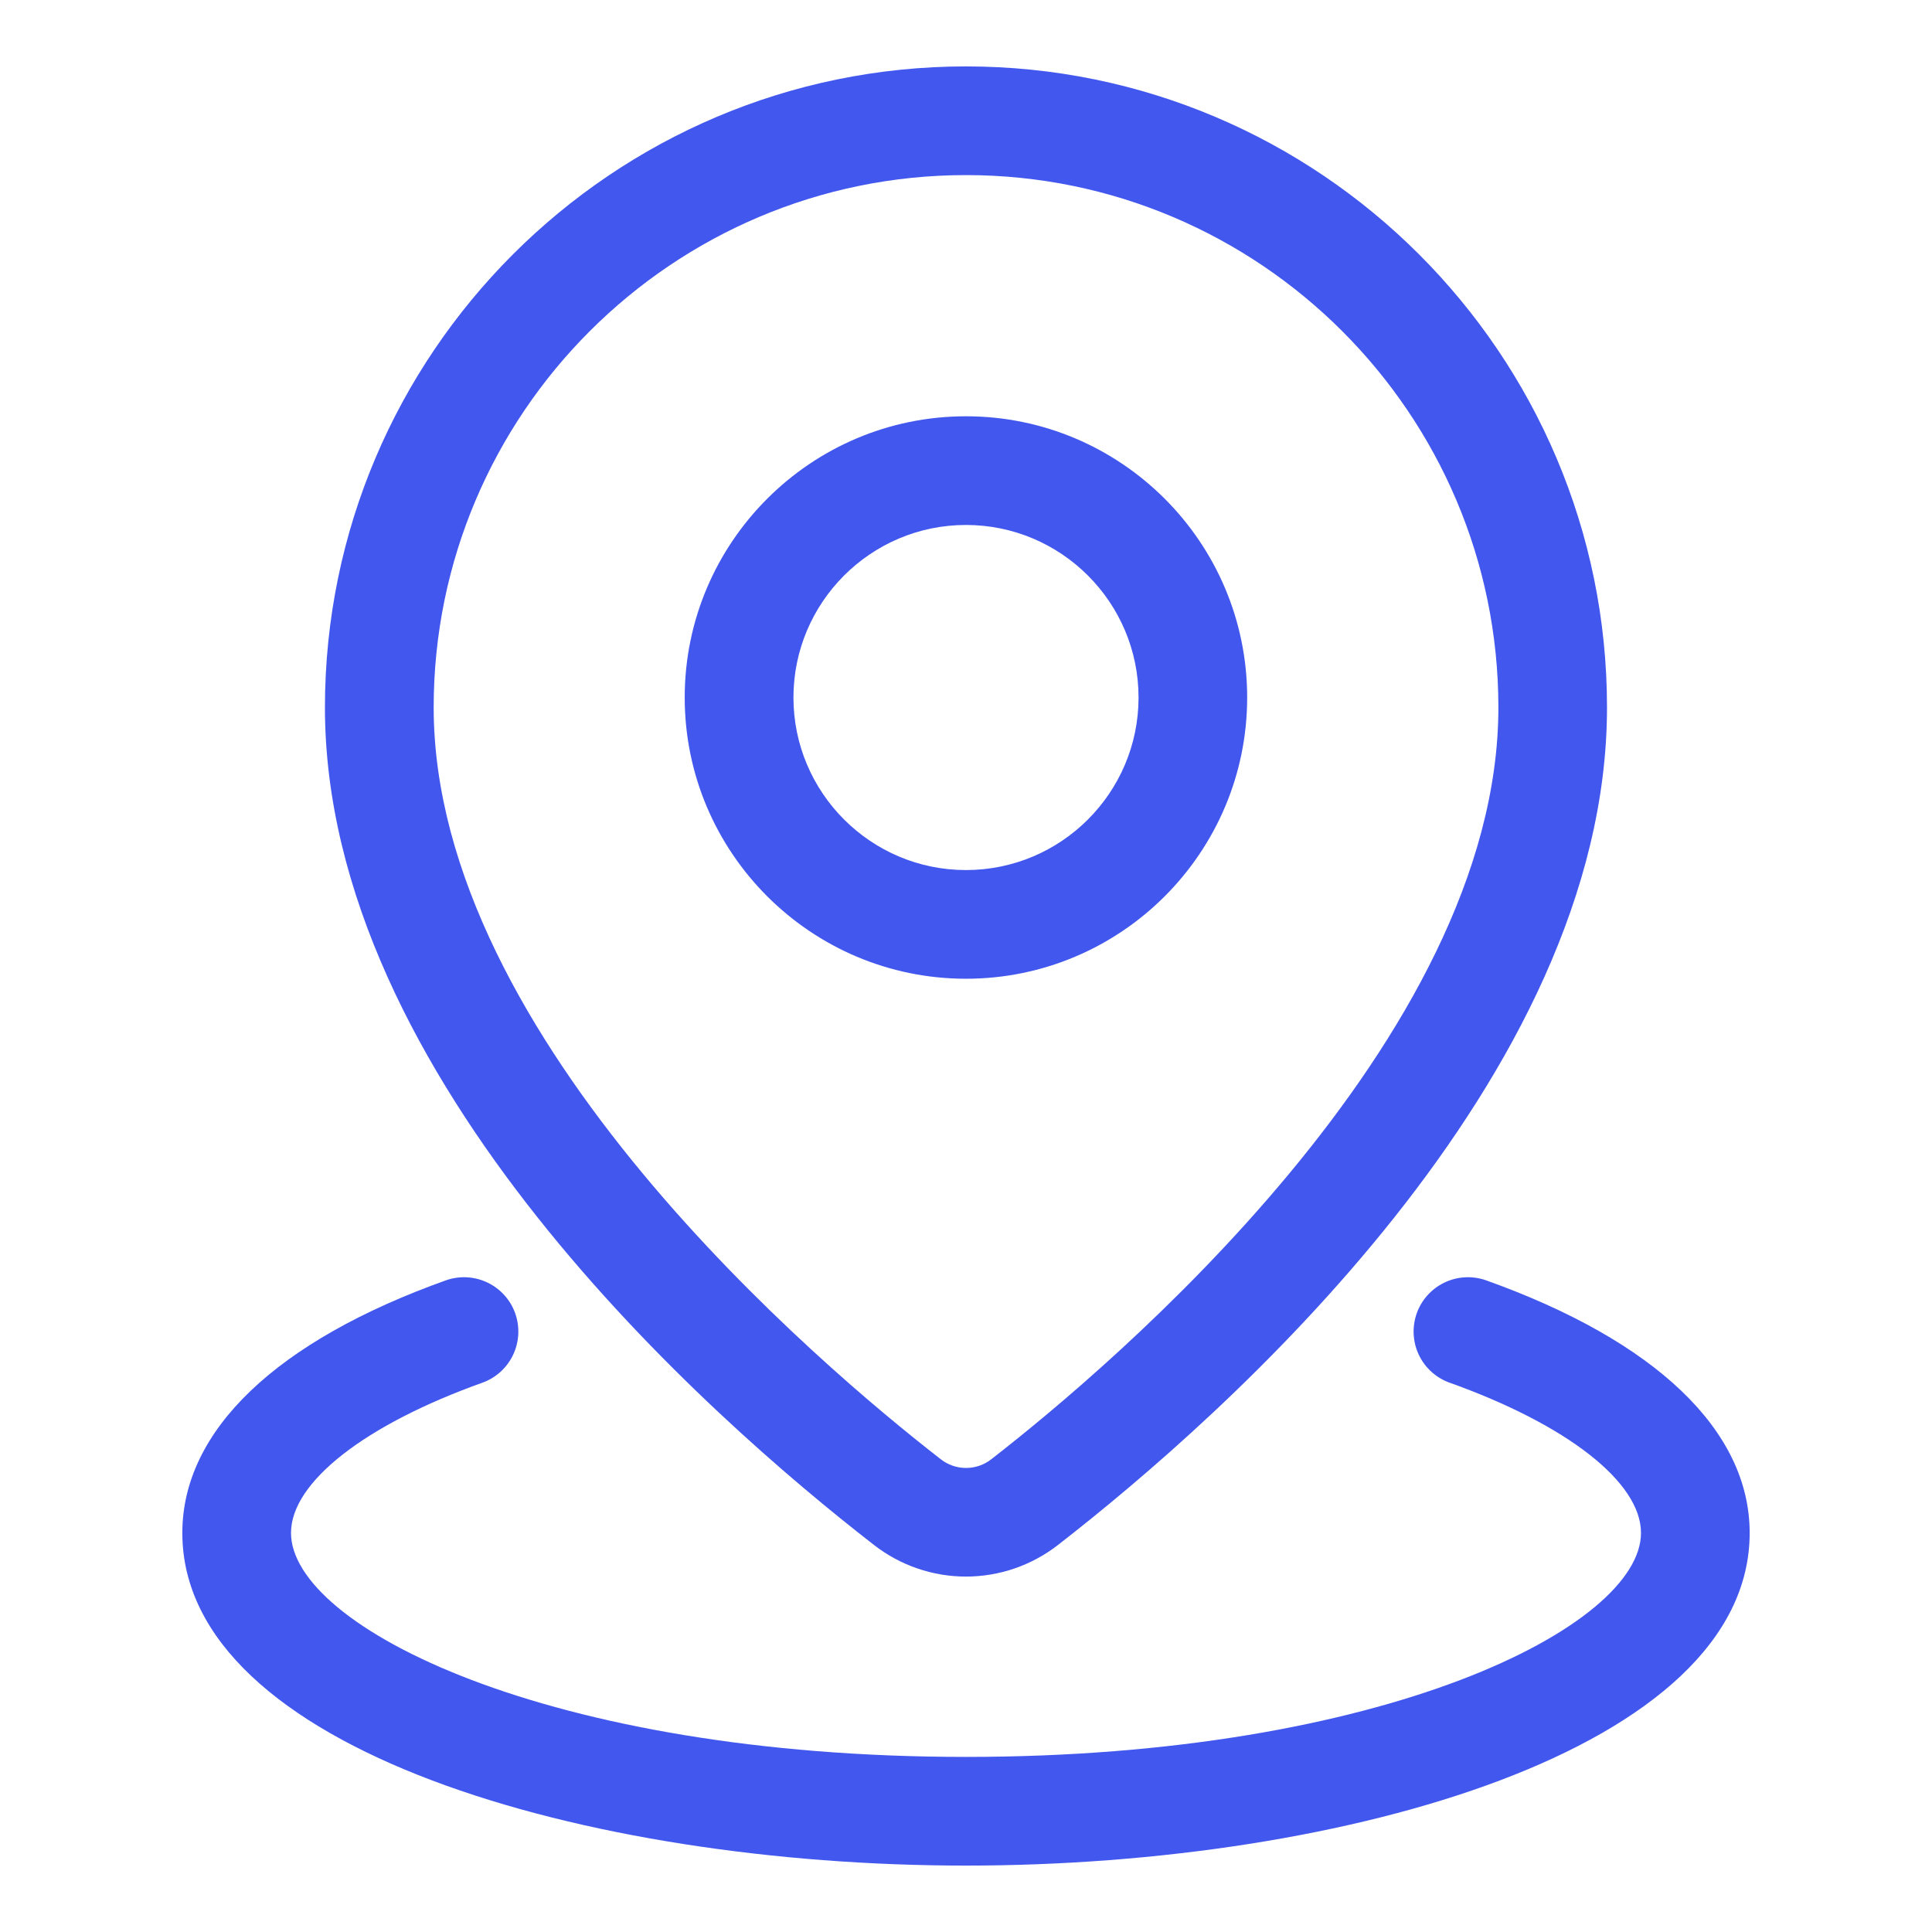 <svg width="32" height="32" viewBox="0 0 32 32" fill="none" xmlns="http://www.w3.org/2000/svg">
    <path d="M14.475 25.589C14.911 25.928 15.447 26.113 15.999 26.113C16.552 26.113 17.088 25.928 17.524 25.589C20.258 23.466 26.617 17.866 26.617 11.717C26.618 5.863 21.854 1.1 16 1.1C10.146 1.1 5.382 5.863 5.382 11.718C5.382 17.867 11.741 23.467 14.475 25.589ZM16 2.9C20.862 2.9 24.818 6.856 24.818 11.718C24.818 17.221 18.391 22.638 16.421 24.168C16.301 24.263 16.153 24.314 16 24.314C15.848 24.314 15.7 24.263 15.58 24.168C13.61 22.639 7.183 17.222 7.183 11.718C7.182 6.855 11.138 2.9 16 2.9Z" fill="#4257EE"/>
    <path d="M20.657 11.553C20.657 8.985 18.569 6.895 15.999 6.895C13.431 6.895 11.341 8.984 11.341 11.553C11.341 14.122 13.431 16.211 15.999 16.211C18.569 16.211 20.657 14.121 20.657 11.553ZM13.142 11.553C13.142 9.977 14.424 8.695 15.999 8.695C17.576 8.695 18.858 9.977 18.858 11.553C18.858 13.129 17.576 14.411 15.999 14.411C14.424 14.411 13.142 13.129 13.142 11.553ZM24.602 21.202C24.378 21.127 24.134 21.142 23.921 21.245C23.709 21.348 23.545 21.53 23.466 21.752C23.387 21.974 23.398 22.219 23.497 22.433C23.596 22.647 23.776 22.814 23.997 22.897C25.959 23.596 27.18 24.551 27.18 25.39C27.18 26.939 22.927 29.1 15.999 29.1C9.073 29.1 4.82 26.939 4.82 25.39C4.82 24.552 6.04 23.597 8.003 22.897C8.223 22.814 8.403 22.647 8.502 22.433C8.601 22.219 8.612 21.974 8.533 21.752C8.454 21.53 8.29 21.348 8.078 21.245C7.865 21.142 7.621 21.127 7.398 21.202C4.575 22.208 3.02 23.695 3.02 25.39C3.02 28.969 9.708 30.9 15.999 30.9C22.291 30.9 28.98 28.969 28.98 25.39C28.98 23.695 27.424 22.208 24.602 21.202Z" fill="#4257EE"/>
</svg>
